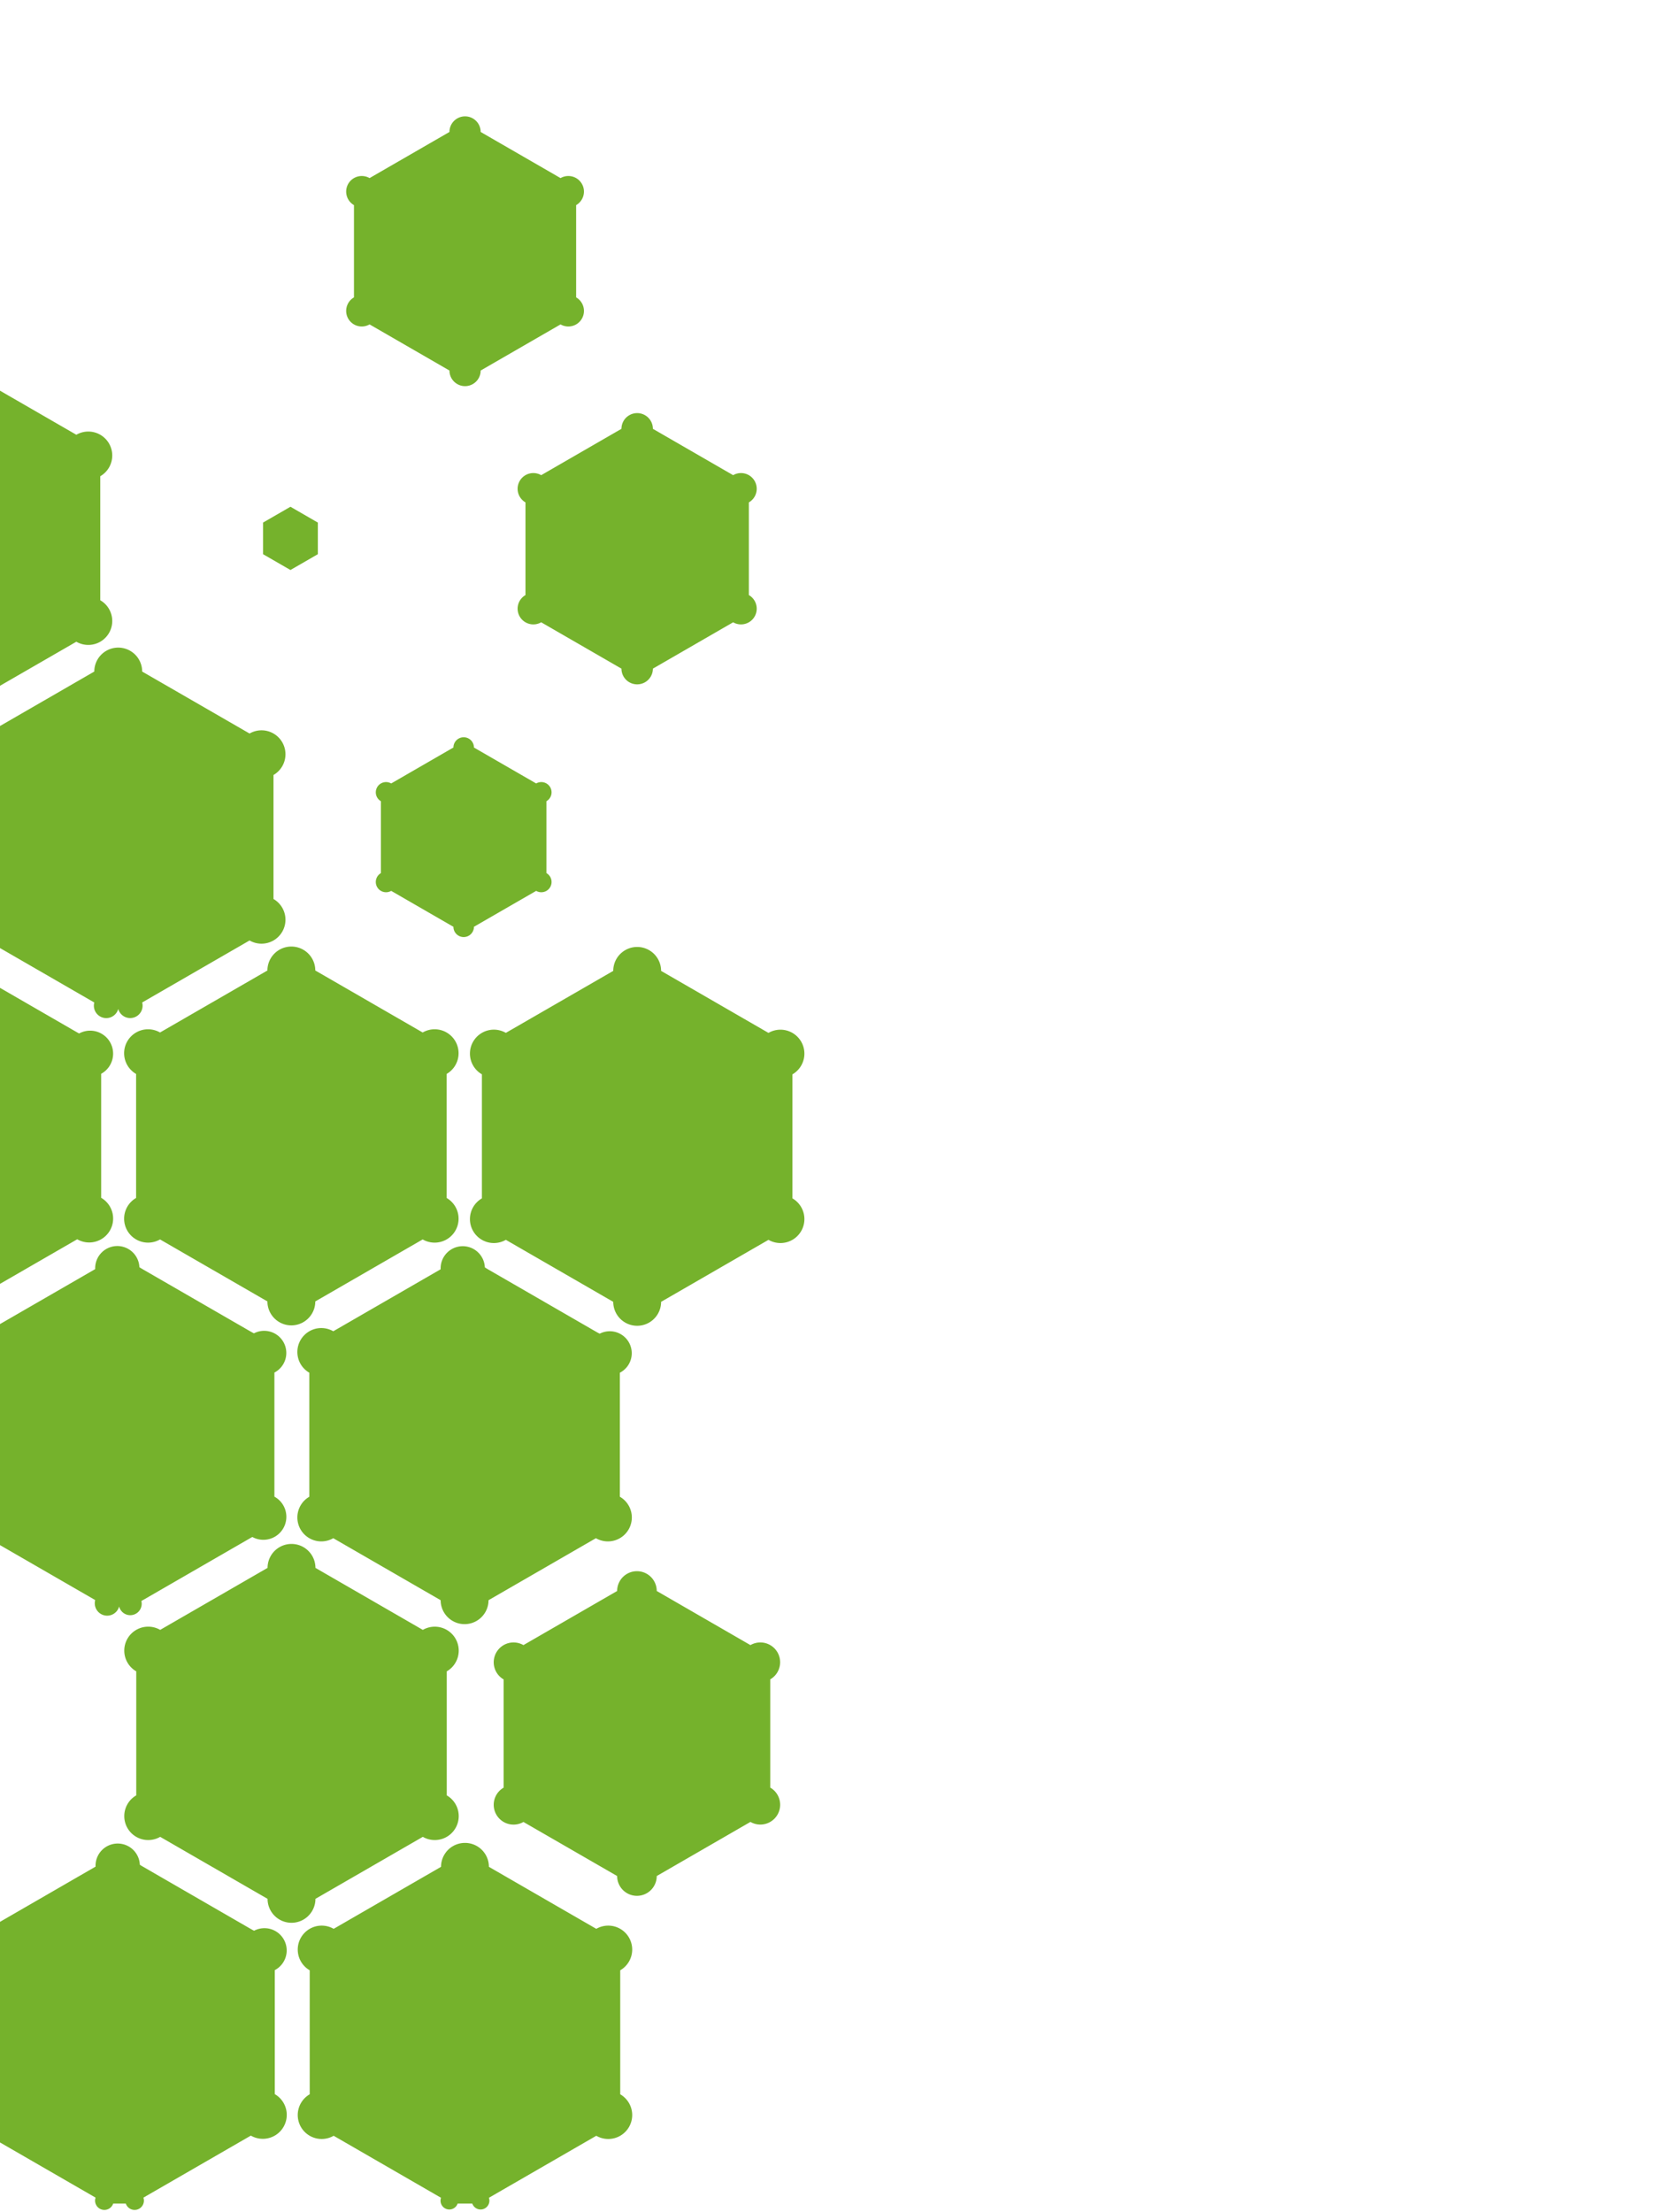 <svg fill="#75b22c" xmlns="http://www.w3.org/2000/svg" width="1920" height="2560" preserveAspectRatio="xMinYMin slice"><path d="m689.65,1780.02l-124.27,71.75a-55.56,-55.56 0 0 1 -55.4,0l-124.28,-71.75a-55.56,-55.56 0 0 1 -27.7,-47.99l0,-143.49a-55.56,-55.56 0 0 1 27.7,-47.99l124.28,-71.75a-55.57,-55.57 0 0 1 51.14,-2.2c1.43,0.93 2.89,1.84 4.37,2.7l124.28,71.75c1.4,0.82 2.83,1.57 4.27,2.31a-55.58,-55.58 0 0 1 23.34,45.18l0,143.49a-55.57,-55.57 0 0 1 -27.72,47.99zm-261.94,-1404.62l92.45,53.38a-36.18,-36.18 0 0 0 36.12,0l92.45,-53.38a-36.21,-36.21 0 0 0 18.05,-31.28l0,-106.75a-36.22,-36.22 0 0 0 -18.05,-31.28l-92.45,-53.38a-36.23,-36.23 0 0 0 -36.12,0l-92.45,53.38a-36.2,-36.2 0 0 0 -18.05,31.28l0,106.75a-36.19,-36.19 0 0 0 18.05,31.28zm-289.83,1483.63a-55.53,-55.53 0 0 0 25.73,-6.33c0.61,-0.37 1.2,-0.74 1.82,-1.05l124.28,-71.75c0.76,-0.44 1.55,-0.87 2.33,-1.29a-55.61,-55.61 0 0 0 25.54,-46.67l0,-143.59a-55.57,-55.57 0 0 0 -23.67,-45.41q-2.22,-1.13 -4.38,-2.36l-124.28,-71.75q-1.99,-1.16 -3.92,-2.41a-55.59,-55.59 0 0 0 -51.15,2.2l-110.81,63.98l0,255.06l110.81,63.96a-55.4,-55.4 0 0 0 27.7,7.42zm227.01,-353l124.28,-71.75a-55.56,-55.56 0 0 0 27.7,-47.99l0,-143.5a-55.55,-55.55 0 0 0 -27.7,-47.98l-124.28,-71.75a-55.56,-55.56 0 0 0 -55.4,0l-124.28,71.75a-55.57,-55.57 0 0 0 -27.7,47.98l0,143.5a-55.58,-55.58 0 0 0 27.7,47.99l124.28,71.75a-55.56,-55.56 0 0 0 55.4,0zm344.82,-382.51l-124.28,71.72a-55.55,-55.55 0 0 0 -27.7,47.98l0,143.54a-55.56,-55.56 0 0 0 27.7,47.99l124.28,71.75a-55.56,-55.56 0 0 0 55.4,0l124.27,-71.75a-55.57,-55.57 0 0 0 27.71,-47.99l0,-143.5a-55.56,-55.56 0 0 0 -27.71,-47.98l-124.27,-71.75a-55.56,-55.56 0 0 0 -55.4,0zm-101.56,-542.14l0,107.24a-36.48,-36.48 0 0 0 18.19,31.51l92.88,53.63a-36.46,-36.46 0 0 0 36.38,0l92.88,-53.63a-36.48,-36.48 0 0 0 18.19,-31.51l0,-107.24a-36.49,-36.49 0 0 0 -18.19,-31.51l-92.88,-53.63a-36.51,-36.51 0 0 0 -36.38,0l-92.88,53.63a-36.49,-36.49 0 0 0 -18.19,31.51zm-491.07,804.72l0,-143.49a-55.58,-55.58 0 0 0 -25.53,-46.66c-0.78,-0.42 -1.57,-0.86 -2.34,-1.3l-89.84,-51.87l0,343.28l90,-51.96a-55.56,-55.56 0 0 0 27.7,-47.99zm407.68,-313.6a-23.76,-23.76 0 0 0 23.74,0l72.03,-41.58a-23.8,-23.8 0 0 0 11.88,-20.56l0,-83.19a-23.79,-23.79 0 0 0 -11.88,-20.55l-72.03,-41.59a-23.77,-23.77 0 0 0 -23.74,0l-72.03,41.59a-23.79,-23.79 0 0 0 -11.88,20.55l0,83.19a-23.8,-23.8 0 0 0 11.88,20.56l72.03,41.58zm-387.93,94.97a-55.4,-55.4 0 0 0 27.71,-7.4l124.28,-71.75a-55.56,-55.56 0 0 0 27.7,-47.99l0,-143.5a-55.56,-55.56 0 0 0 -27.7,-47.99l-124.29,-71.72a-55.61,-55.61 0 0 0 -55.4,0l-109.76,63.39l0,256.22l109.76,63.38a-55.4,-55.4 0 0 0 27.72,7.4l-0.02,-0.03zm231.02,-526.15l0,-36.59l-31.71,-18.31l-31.71,18.31l0,36.59l31.71,18.3l31.71,-18.3zm-279.5,101.29a-55.56,-55.56 0 0 0 27.7,-47.99l0,-143.52a-55.56,-55.56 0 0 0 -27.7,-47.99l-88.98,-51.37l0,342.22l88.98,-51.36zm601.75,1728.93a-55.56,-55.56 0 0 0 27.7,-47.99l0,-143.5a-55.56,-55.56 0 0 0 -27.7,-47.99l-124.28,-71.75a-55.59,-55.59 0 0 0 -55.4,0l-124.27,71.75a-55.57,-55.57 0 0 0 -27.71,47.99l0,143.48a-55.57,-55.57 0 0 0 27.71,48.01l124.26,71.75a-55.12,-55.12 0 0 0 19.22,6.72l16.97,0a-55.12,-55.12 0 0 0 19.22,-6.72l124.28,-71.75zm-399.79,-0.19a-55.57,-55.57 0 0 0 27.71,-47.99l0,-143.5a-55.58,-55.58 0 0 0 -23.95,-45.6c-1.47,-0.74 -2.94,-1.53 -4.37,-2.36l-124.28,-71.79c-1.22,-0.71 -2.41,-1.44 -3.59,-2.2a-55.55,-55.55 0 0 0 -51.22,2.16l-111.25,64.28l0,254.53l111.25,64.23a-55.4,-55.4 0 0 0 20.37,6.91l14.63,0a-55.26,-55.26 0 0 0 20.37,-6.91l124.31,-71.75zm578.2,-567.62l-108.45,-62.62a-46,-46 0 0 0 -45.83,0l-108.45,62.62a-46,-46 0 0 0 -22.91,39.72l0,125.21a-46,-46 0 0 0 22.91,39.72l108.45,62.58a-46,-46 0 0 0 45.83,0l108.45,-62.63a-46,-46 0 0 0 22.91,-39.72l0,-125.23a-46,-46 0 0 0 -22.91,-39.65l0,-0.01zm-379.18,-17.62l-124.27,-71.75a-55.56,-55.56 0 0 0 -55.4,0l-124.28,71.75a-55.56,-55.56 0 0 0 -27.7,47.99l0,143.52a-55.56,-55.56 0 0 0 27.7,47.99l124.28,71.75a-55.63,-55.63 0 0 0 55.4,0l124.27,-71.75a-55.57,-55.57 0 0 0 27.71,-47.99l0,-143.5a-55.57,-55.57 0 0 0 -27.71,-47.99l0,-0.01z" class="layer"/></svg>